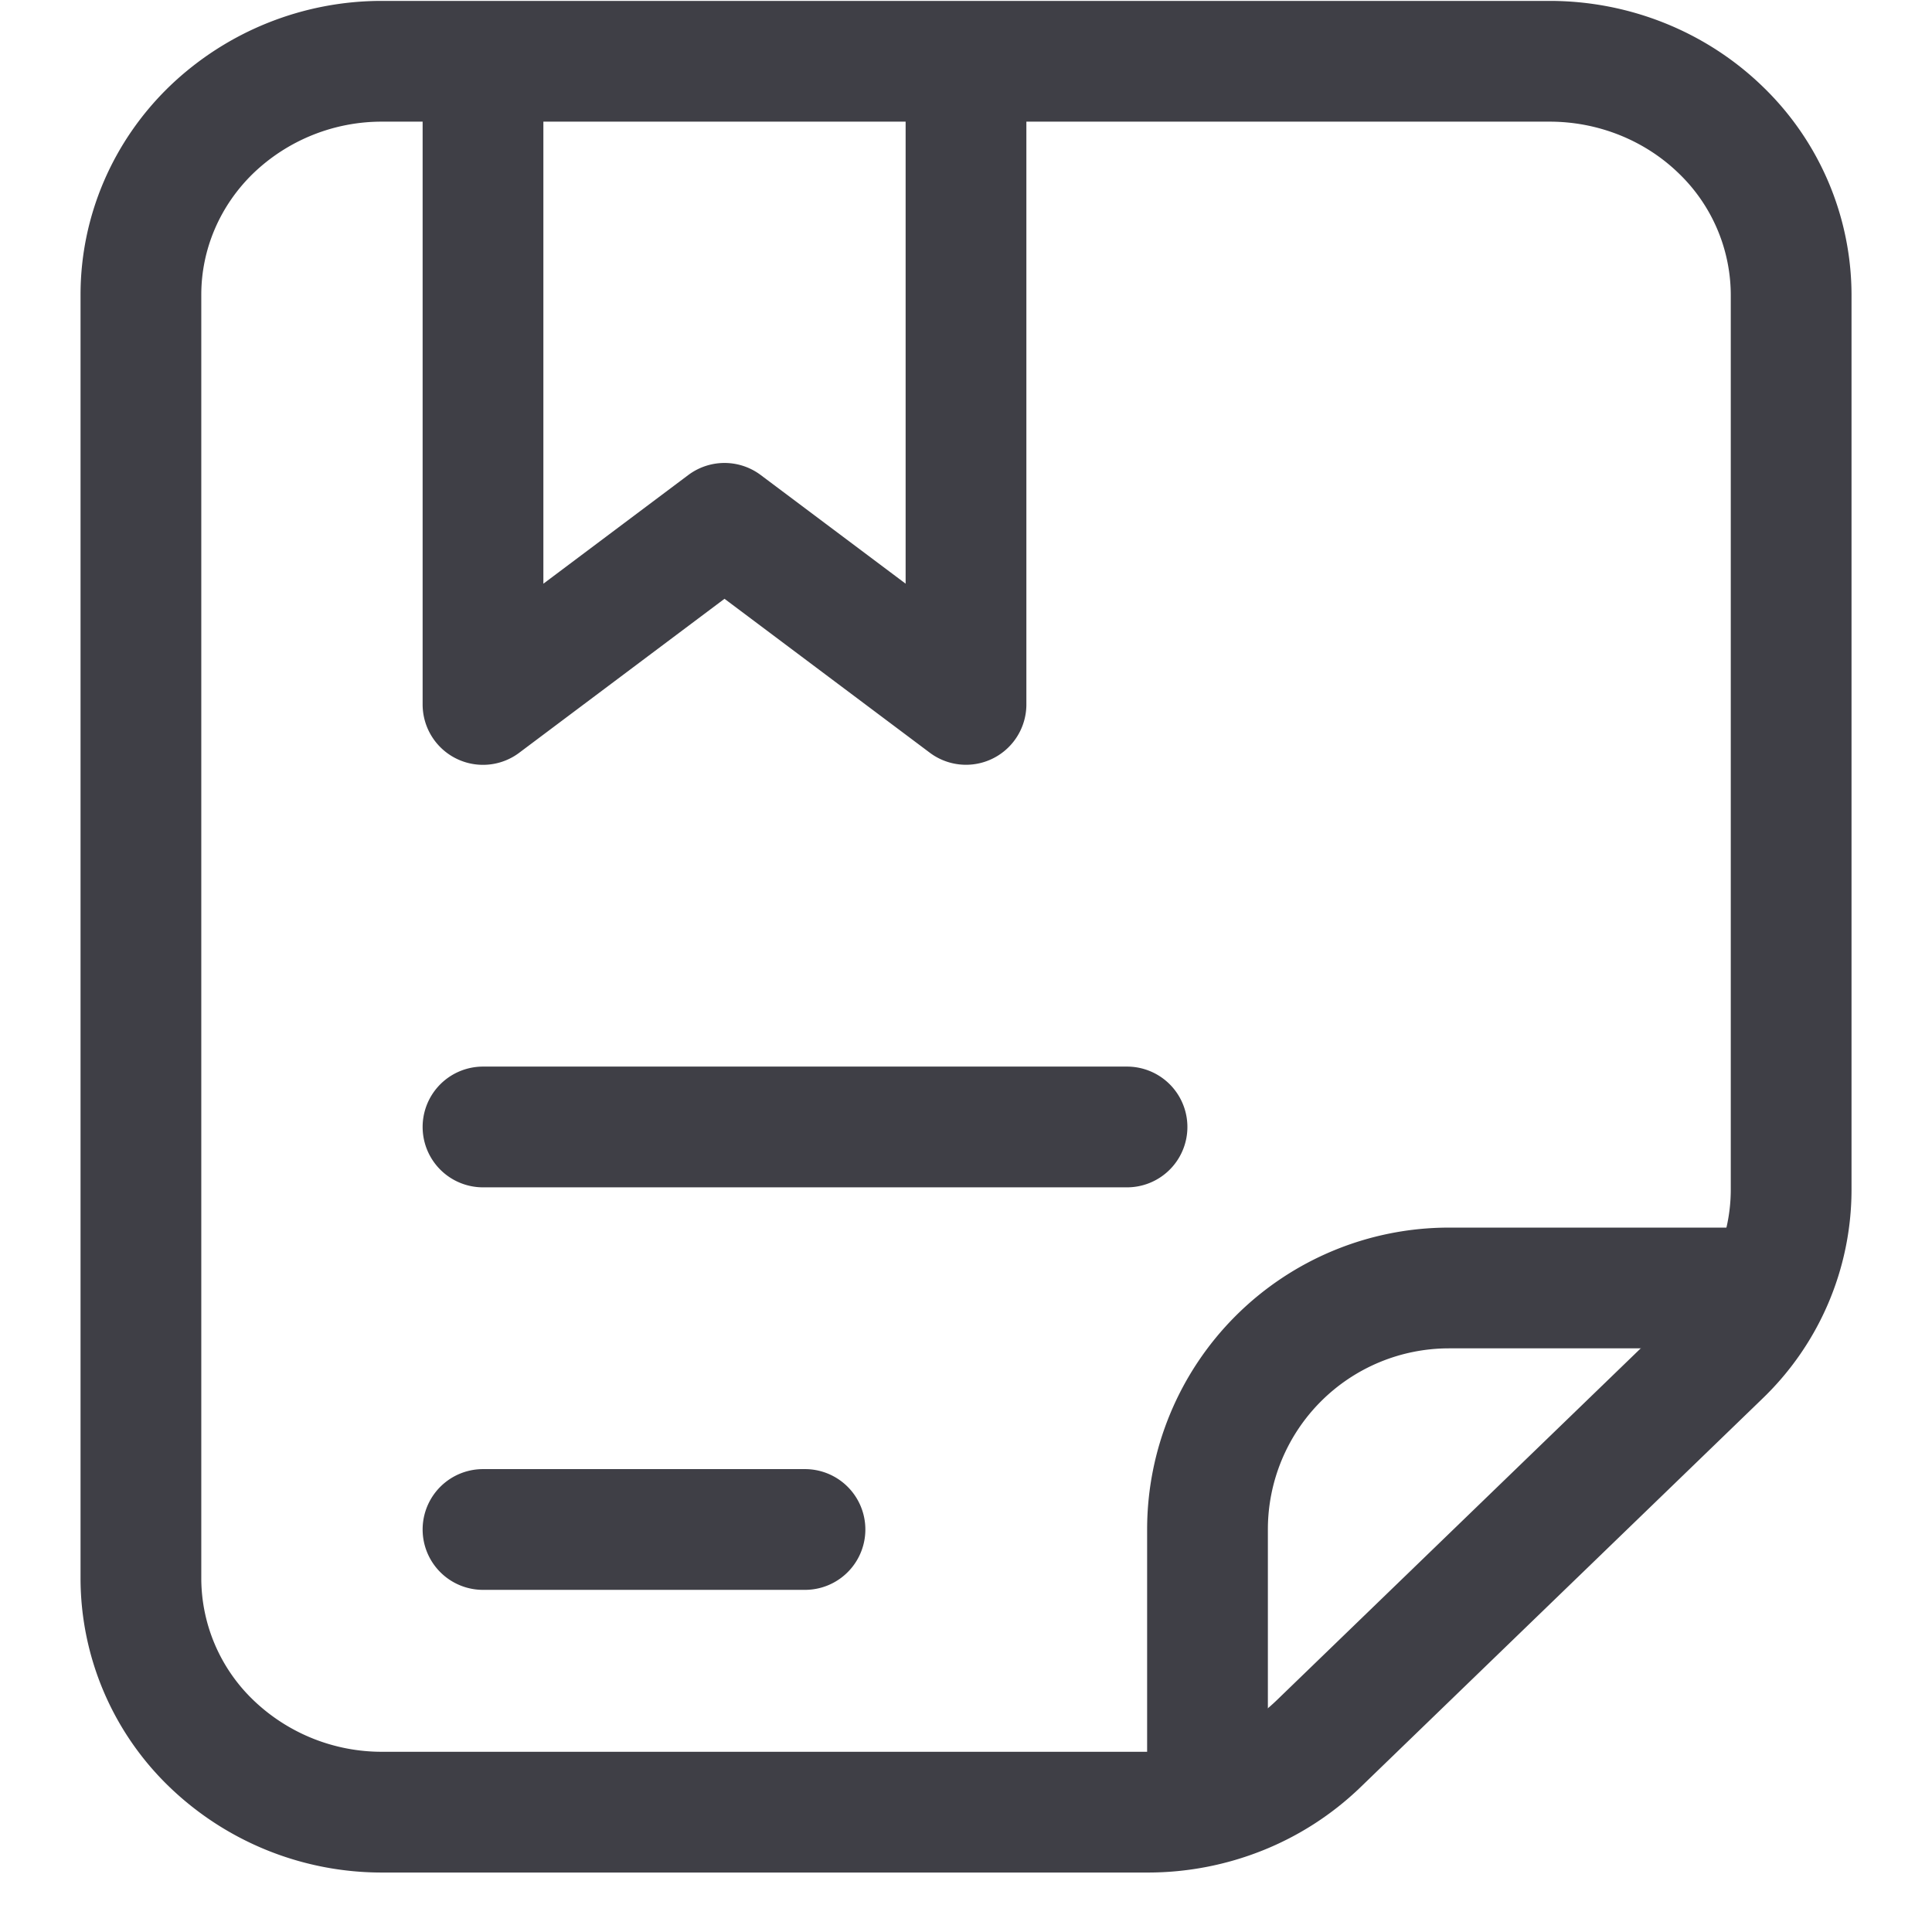 <svg xmlns="http://www.w3.org/2000/svg" width="32" height="32" fill="none" viewBox="0 0 32 32">
  <path stroke="#3F3F46" stroke-linecap="round" stroke-linejoin="round" stroke-width="2"
    d="m28.495 22.448-6.656 6.435a4.012 4.012 0 0 1-1.298.838 4.118 4.118 0 0 1-1.532.294H6.334a4.07 4.07 0 0 1-2.829-1.133 3.802 3.802 0 0 1-1.171-2.734V4.881c0-1.025.42-2.009 1.171-2.734a4.071 4.071 0 0 1 2.829-1.132h19.333c1.06 0 2.078.407 2.828 1.132a3.803 3.803 0 0 1 1.172 2.734v14.833a3.802 3.802 0 0 1-1.172 2.734Z" />
  <path stroke="#3F3F46" stroke-linecap="round" stroke-linejoin="round" stroke-width="2"
    d="M20 29.667v-4.334a4 4 0 0 1 4-4h5.146M8 25.333h5.333M8 18.666h10.667M8 1.335v10.333l4-3 4 2.999V1.333" />
</svg>
